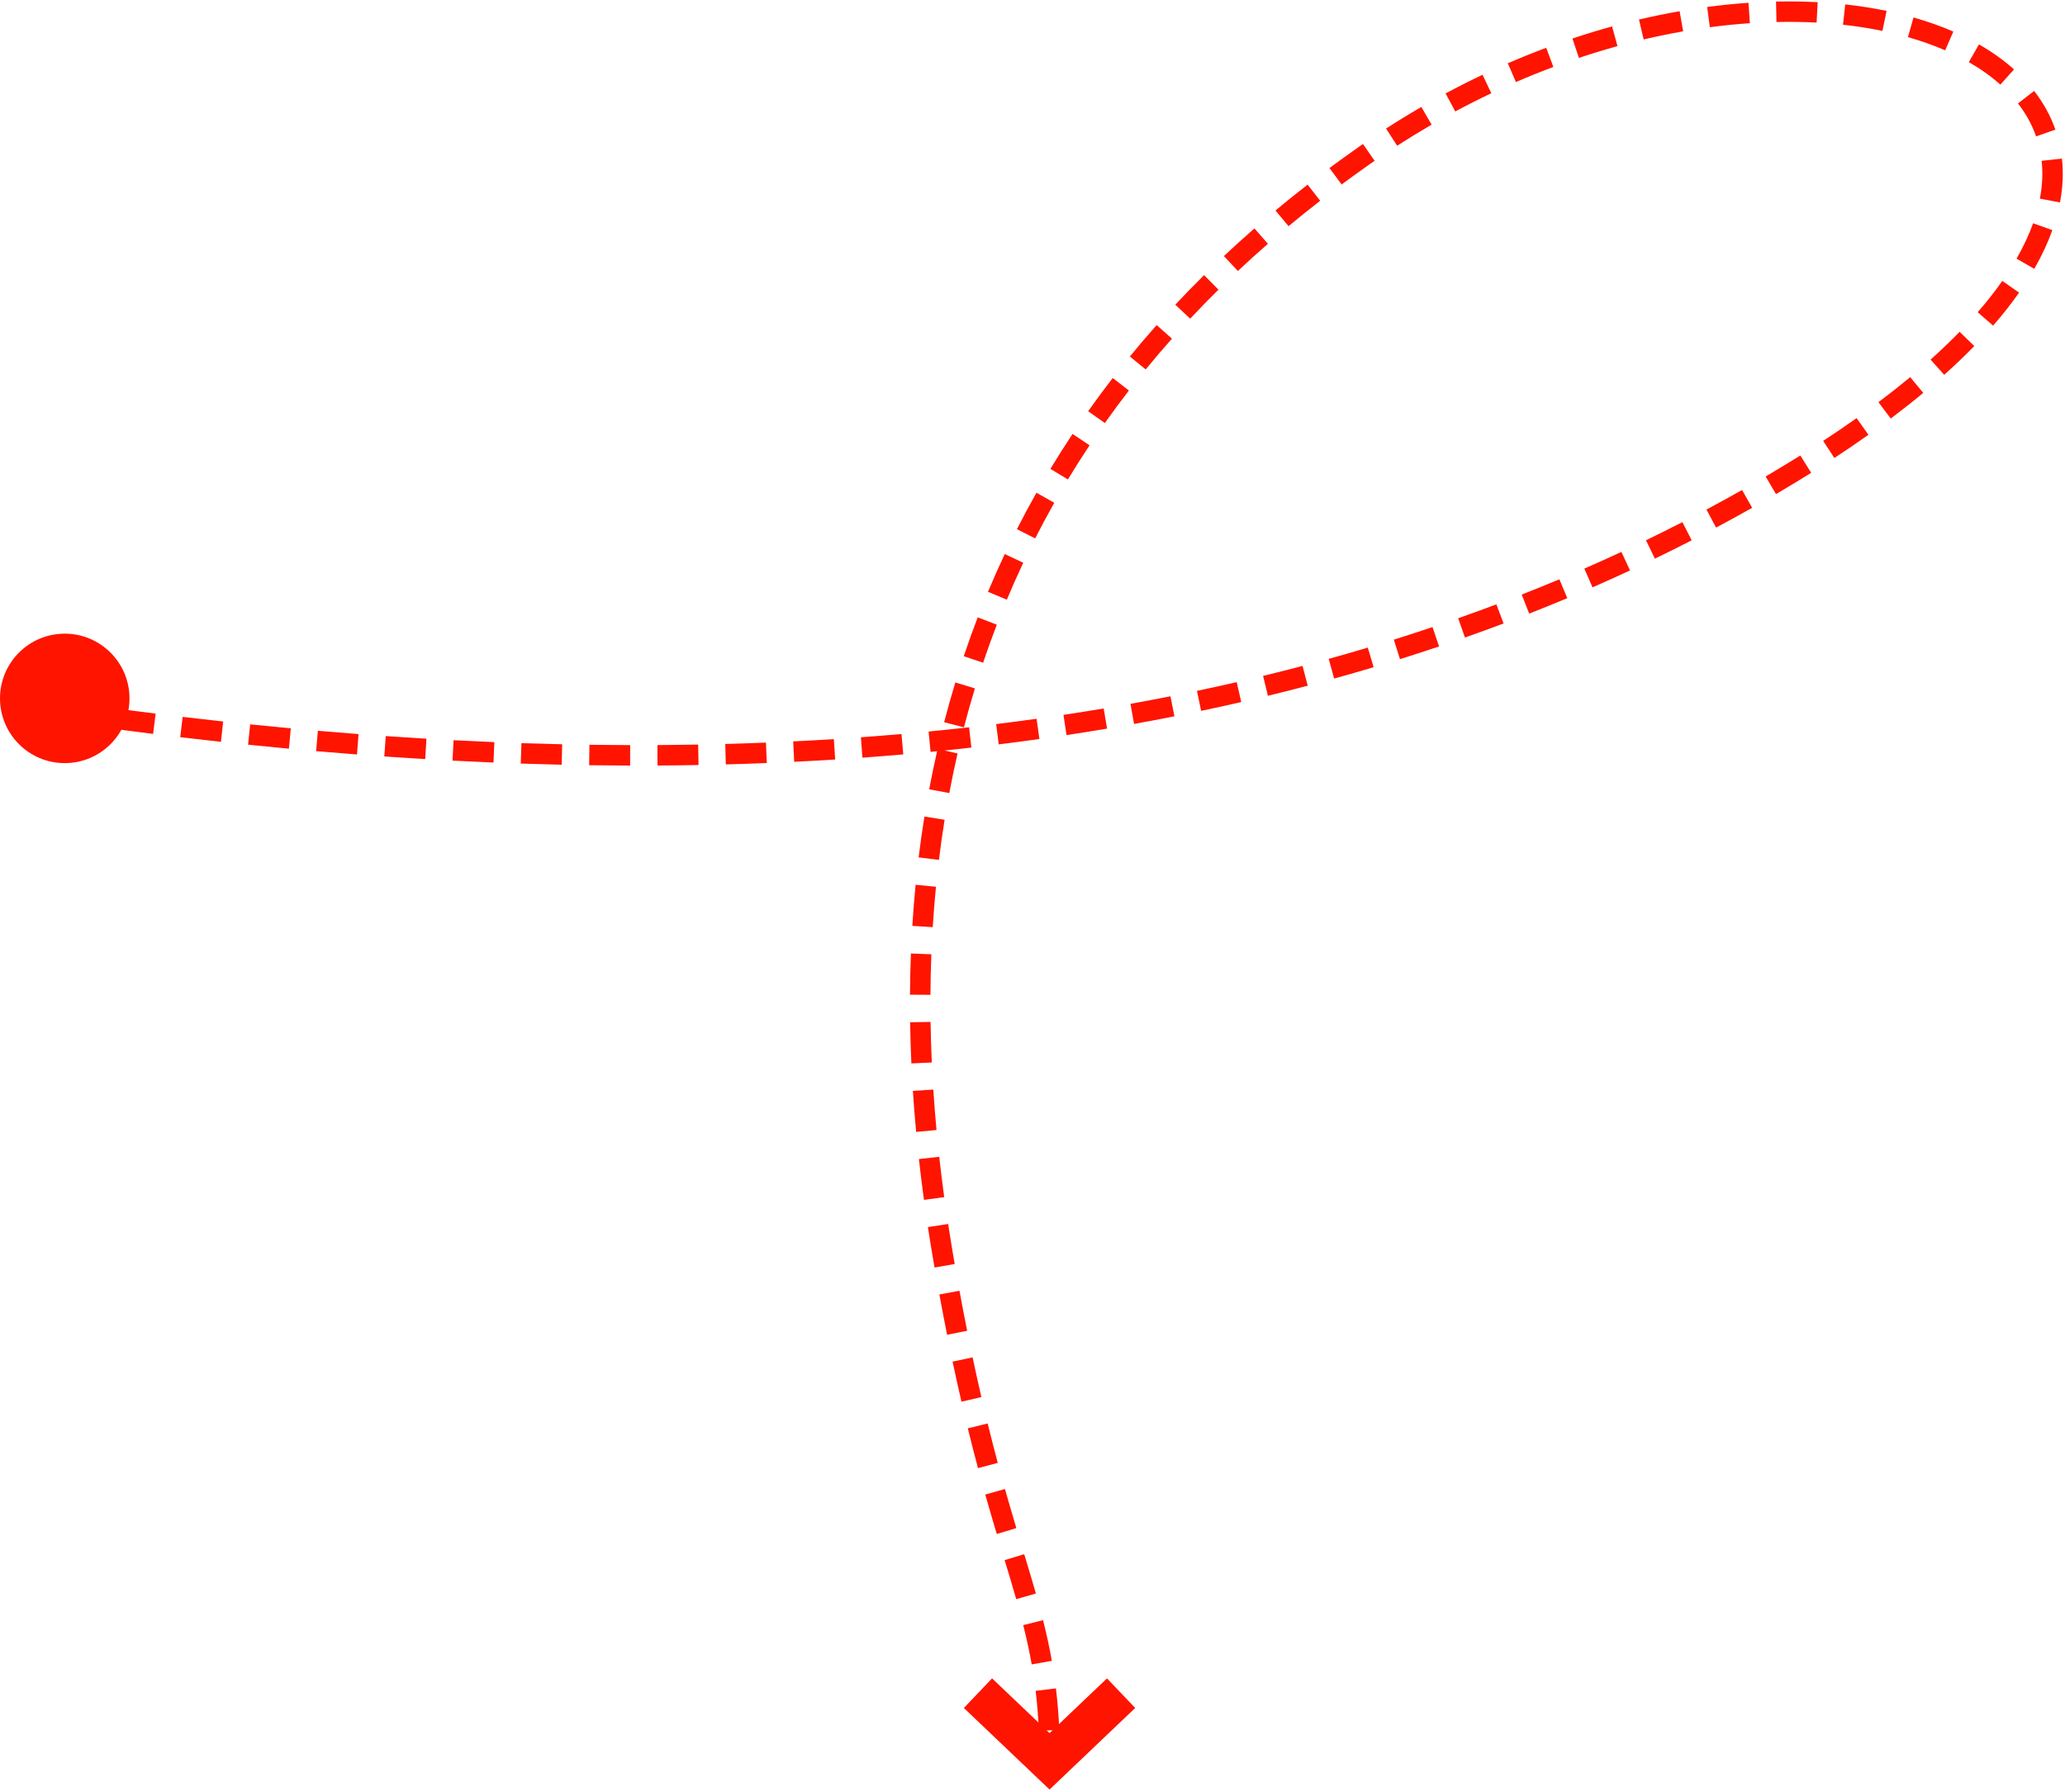 <?xml version="1.0" encoding="UTF-8"?> <svg xmlns="http://www.w3.org/2000/svg" xmlns:xlink="http://www.w3.org/1999/xlink" width="303px" height="263px" viewBox="0 0 303 263"> <!-- Generator: Sketch 52.6 (67491) - http://www.bohemiancoding.com/sketch --> <title>Group 5</title> <desc>Created with Sketch.</desc> <g id="Page-1" stroke="none" stroke-width="1" fill="none" fill-rule="evenodd"> <g id="Group-5" fill="#FF1400"> <polygon id="Path" fill-rule="nonzero" points="162.431 246.328 166.569 250.672 154 262.643 141.431 250.672 145.569 246.328 154 254.357"></polygon> <circle id="Oval" cx="9.5" cy="102.5" r="9.5"></circle> <path d="M16.501,106.944 L16.897,103.97 C18.884,104.235 20.864,104.489 22.836,104.735 L22.466,107.712 C20.485,107.466 18.497,107.21 16.501,106.944 Z M26.447,108.194 L26.799,105.215 C28.79,105.451 30.772,105.676 32.746,105.891 L32.421,108.874 C30.438,108.657 28.446,108.431 26.447,108.194 Z M36.401,109.295 L36.708,106.311 C38.704,106.516 40.691,106.711 42.671,106.895 L42.393,109.882 C40.404,109.697 38.406,109.501 36.401,109.295 Z M46.384,110.241 L46.643,107.252 C48.641,107.425 50.63,107.588 52.61,107.739 L52.381,110.731 C50.39,110.578 48.392,110.415 46.384,110.241 Z M56.391,111.024 L56.599,108.031 C58.598,108.171 60.588,108.299 62.57,108.417 L62.392,111.411 C60.4,111.293 58.4,111.164 56.391,111.024 Z M66.396,111.634 L66.552,108.638 C68.556,108.743 70.55,108.836 72.536,108.918 L72.413,111.915 C70.416,111.833 68.41,111.739 66.396,111.634 Z M76.411,112.065 L76.512,109.067 C78.513,109.134 80.505,109.19 82.487,109.234 L82.42,112.234 C80.426,112.189 78.423,112.133 76.411,112.065 Z M86.447,112.308 L86.49,109.308 C88.492,109.337 90.484,109.354 92.467,109.359 L92.459,112.359 C90.465,112.354 88.46,112.337 86.447,112.308 Z M96.478,112.352 L96.461,109.352 C98.465,109.34 100.459,109.316 102.443,109.28 L102.498,112.279 C100.501,112.316 98.495,112.34 96.478,112.352 Z M106.499,112.189 L106.418,109.19 C108.419,109.136 110.409,109.069 112.39,108.99 L112.51,111.987 C110.516,112.067 108.513,112.134 106.499,112.189 Z M116.533,111.807 L116.385,108.811 C118.385,108.713 120.375,108.601 122.355,108.476 L122.544,111.47 C120.551,111.596 118.547,111.708 116.533,111.807 Z M126.54,111.199 L126.323,108.206 C128.318,108.061 130.303,107.903 132.277,107.731 L132.538,110.719 C130.55,110.893 128.55,111.053 126.54,111.199 Z M136.544,110.35 L136.254,107.364 C138.245,107.17 140.226,106.962 142.195,106.74 L142.531,109.721 C140.547,109.945 138.551,110.154 136.544,110.35 Z M146.537,109.249 L146.169,106.271 C148.157,106.026 150.133,105.766 152.098,105.492 L152.513,108.463 C150.532,108.74 148.54,109.002 146.537,109.249 Z M156.492,107.886 L156.045,104.919 C158.023,104.621 159.99,104.308 161.944,103.979 L162.441,106.938 C160.47,107.269 158.487,107.585 156.492,107.886 Z M166.403,106.249 L165.872,103.297 C167.841,102.943 169.798,102.573 171.743,102.189 L172.325,105.131 C170.363,105.52 168.389,105.892 166.403,106.249 Z M176.246,104.331 L175.628,101.396 C177.585,100.984 179.529,100.557 181.46,100.114 L182.131,103.038 C180.182,103.485 178.22,103.916 176.246,104.331 Z M186.04,102.115 L185.333,99.199 C187.275,98.728 189.205,98.24 191.122,97.736 L191.885,100.637 C189.95,101.146 188.001,101.639 186.04,102.115 Z M195.763,99.59 L194.962,96.699 C196.887,96.165 198.799,95.615 200.698,95.048 L201.556,97.923 C199.638,98.496 197.707,99.051 195.763,99.59 Z M205.417,96.741 L204.52,93.878 C206.426,93.281 208.318,92.666 210.197,92.034 L211.154,94.877 C209.255,95.516 207.343,96.137 205.417,96.741 Z M214.955,93.568 L213.958,90.739 C215.841,90.076 217.711,89.395 219.566,88.696 L220.623,91.504 C218.748,92.21 216.858,92.898 214.955,93.568 Z M224.38,90.057 L223.282,87.266 C225.139,86.535 226.982,85.787 228.811,85.02 L229.971,87.787 C228.122,88.562 226.258,89.319 224.38,90.057 Z M233.673,86.202 L232.471,83.453 C234.299,82.654 236.112,81.837 237.911,81.001 L239.175,83.722 C237.355,84.567 235.521,85.394 233.673,86.202 Z M242.824,81.992 L241.518,79.292 C243.312,78.424 245.092,77.537 246.857,76.632 L248.226,79.301 C246.44,80.217 244.639,81.114 242.824,81.992 Z M251.802,77.431 L250.391,74.784 C252.148,73.847 253.891,72.89 255.619,71.915 L257.094,74.528 C255.345,75.515 253.581,76.483 251.802,77.431 Z M260.59,72.517 L259.073,69.929 C259.262,69.818 259.262,69.818 259.45,69.707 C261.069,68.755 262.641,67.802 264.165,66.85 L265.755,69.394 C264.208,70.36 262.613,71.327 260.972,72.293 C260.781,72.405 260.781,72.405 260.59,72.517 Z M269.158,67.216 L267.514,64.707 C269.216,63.592 270.852,62.477 272.423,61.364 L274.157,63.812 C272.557,64.946 270.891,66.081 269.158,67.216 Z M277.429,61.426 L275.627,59.027 C277.262,57.799 278.815,56.574 280.286,55.352 L282.202,57.661 C280.693,58.913 279.102,60.169 277.429,61.426 Z M285.277,55.011 L283.275,52.777 C284.802,51.409 286.223,50.048 287.539,48.696 L289.688,50.788 C288.324,52.19 286.854,53.598 285.277,55.011 Z M292.452,47.791 L290.189,45.821 C291.538,44.272 292.742,42.739 293.804,41.226 L296.26,42.948 C295.137,44.549 293.868,46.165 292.452,47.791 Z M298.49,39.455 L295.889,37.96 C296.906,36.191 297.716,34.457 298.322,32.765 L301.146,33.776 C300.479,35.64 299.593,37.535 298.49,39.455 Z M302.265,29.712 L299.318,29.151 C299.685,27.226 299.766,25.374 299.571,23.603 L302.552,23.274 C302.781,25.347 302.687,27.499 302.265,29.712 Z M301.59,19.025 L298.759,20.017 C298.16,18.306 297.271,16.69 296.102,15.181 L298.473,13.344 C299.837,15.104 300.883,17.005 301.59,19.025 Z M295.518,10.186 L293.516,12.421 C292.173,11.218 290.625,10.113 288.888,9.117 L290.379,6.514 C292.295,7.612 294.014,8.839 295.518,10.186 Z M286.614,4.633 L285.419,7.385 C283.719,6.647 281.892,5.999 279.953,5.448 L280.773,2.563 C282.838,3.149 284.789,3.841 286.614,4.633 Z M276.82,1.597 L276.213,4.535 C274.358,4.151 272.426,3.849 270.427,3.63 L270.754,0.648 C272.845,0.877 274.871,1.194 276.82,1.597 Z M266.711,0.321 L266.551,3.316 C264.632,3.213 262.668,3.183 260.665,3.227 L260.599,0.228 C262.677,0.183 264.717,0.214 266.711,0.321 Z M256.559,0.411 L256.762,3.404 C254.828,3.535 252.868,3.732 250.889,3.996 L250.493,1.022 C252.536,0.75 254.56,0.546 256.559,0.411 Z M246.452,1.645 L246.969,4.6 C245.049,4.936 243.116,5.333 241.176,5.79 L240.489,2.87 C242.485,2.4 244.474,1.991 246.452,1.645 Z M236.541,3.878 L237.338,6.771 C235.451,7.29 233.562,7.866 231.676,8.497 L230.724,5.652 C232.662,5.003 234.602,4.412 236.541,3.878 Z M226.877,7.014 L227.928,9.824 C226.09,10.512 224.259,11.251 222.435,12.042 L221.241,9.29 C223.112,8.479 224.991,7.72 226.877,7.014 Z M217.534,10.974 L218.82,13.684 C217.045,14.526 215.282,15.417 213.531,16.357 L212.113,13.713 C213.906,12.751 215.714,11.837 217.534,10.974 Z M208.556,15.698 L210.061,18.293 C208.359,19.279 206.674,20.311 205.005,21.388 L203.378,18.868 C205.087,17.765 206.814,16.708 208.556,15.698 Z M199.99,21.133 L201.696,23.6 C201.462,23.762 201.228,23.925 200.995,24.089 C199.592,25.073 198.215,26.067 196.861,27.073 L195.072,24.664 C196.448,23.643 197.847,22.632 199.272,21.633 C199.511,21.465 199.75,21.298 199.99,21.133 Z M191.868,27.098 L193.709,29.467 C192.128,30.695 190.582,31.938 189.071,33.197 L187.151,30.892 C188.689,29.611 190.261,28.347 191.868,27.098 Z M184.067,33.521 L186.041,35.781 C184.537,37.094 183.069,38.424 181.637,39.769 L179.583,37.582 C181.042,36.212 182.536,34.859 184.067,33.521 Z M176.679,40.379 L178.787,42.513 C177.366,43.916 175.984,45.335 174.639,46.77 L172.45,44.718 C173.822,43.255 175.231,41.809 176.679,40.379 Z M169.72,47.709 L171.962,49.702 C170.639,51.191 169.354,52.697 168.109,54.219 L165.787,52.319 C167.058,50.765 168.369,49.229 169.72,47.709 Z M163.273,55.479 L165.646,57.314 C164.429,58.889 163.252,60.48 162.115,62.087 L159.666,60.354 C160.827,58.712 162.03,57.087 163.273,55.479 Z M157.377,63.69 L159.875,65.352 C158.774,67.007 157.714,68.678 156.694,70.366 L154.126,68.815 C155.168,67.09 156.252,65.381 157.377,63.69 Z M152.081,72.316 L154.694,73.791 C153.718,75.518 152.784,77.262 151.891,79.022 L149.216,77.664 C150.129,75.865 151.084,74.082 152.081,72.316 Z M147.429,81.314 L150.143,82.593 C149.3,84.384 148.497,86.191 147.735,88.014 L144.967,86.856 C145.746,84.993 146.567,83.146 147.429,81.314 Z M143.463,90.604 L146.263,91.681 C145.553,93.527 144.884,95.388 144.254,97.264 L141.41,96.309 C142.054,94.392 142.738,92.491 143.463,90.604 Z M140.179,100.16 L143.049,101.033 C142.473,102.924 141.938,104.83 141.441,106.749 L138.536,105.996 C139.044,104.037 139.591,102.091 140.179,100.16 Z M137.58,109.91 L140.503,110.582 C140.06,112.507 139.656,114.445 139.289,116.395 L136.34,115.84 C136.715,113.851 137.128,111.874 137.58,109.91 Z M135.642,119.839 L138.603,120.317 C138.289,122.267 138.011,124.229 137.769,126.203 L134.791,125.838 C135.038,123.827 135.321,121.827 135.642,119.839 Z M134.348,129.854 L137.334,130.146 C137.141,132.112 136.984,134.088 136.86,136.075 L133.866,135.888 C133.992,133.867 134.152,131.856 134.348,129.854 Z M133.661,139.939 L136.659,140.057 C136.581,142.031 136.537,144.014 136.525,146.006 L133.525,145.988 C133.537,143.963 133.582,141.947 133.661,139.939 Z M133.543,150.03 L136.542,149.985 C136.572,151.962 136.633,153.945 136.723,155.937 L133.726,156.073 C133.634,154.051 133.573,152.037 133.543,150.03 Z M133.949,160.103 L136.943,159.908 C137.071,161.882 137.228,163.861 137.413,165.848 L134.425,166.125 C134.238,164.112 134.079,162.104 133.949,160.103 Z M134.832,170.108 L137.814,169.778 C138.032,171.745 138.276,173.717 138.547,175.695 L135.574,176.101 C135.3,174.098 135.053,172.101 134.832,170.108 Z M136.153,180.095 L139.118,179.641 C139.334,181.05 139.562,182.462 139.803,183.877 C139.896,184.427 139.99,184.973 140.084,185.515 L137.129,186.028 C137.034,185.483 136.94,184.934 136.845,184.38 C136.602,182.949 136.371,181.521 136.153,180.095 Z M137.835,189.983 L140.786,189.441 C141.155,191.453 141.529,193.408 141.909,195.312 L138.967,195.899 C138.584,193.98 138.207,192.01 137.835,189.983 Z M139.775,199.838 L142.711,199.218 C143.133,201.217 143.562,203.157 143.999,205.047 L141.076,205.722 C140.635,203.814 140.202,201.856 139.775,199.838 Z M142.007,209.633 L144.921,208.919 C145.404,210.887 145.896,212.803 146.403,214.698 L143.505,215.474 C142.992,213.559 142.495,211.622 142.007,209.633 Z M144.571,219.35 L147.458,218.535 C147.981,220.388 148.513,222.21 149.13,224.274 L146.256,225.134 C145.635,223.056 145.098,221.219 144.571,219.35 Z M147.413,228.97 L150.284,228.102 C151.109,230.828 151.546,232.295 151.996,233.878 L149.11,234.699 C148.666,233.137 148.233,231.681 147.413,228.97 Z M150.139,238.516 L153.048,237.783 C153.57,239.856 153.993,241.803 154.337,243.753 L151.383,244.275 C151.052,242.399 150.644,240.522 150.139,238.516 Z M151.959,248.156 L154.937,247.798 C155.172,249.75 155.336,251.763 155.432,253.89 L152.435,254.025 C152.343,251.972 152.184,250.033 151.959,248.156 Z M152.53,257.966 L155.53,257.951 C155.531,258.133 155.531,258.316 155.531,258.499 L152.531,258.499 C152.531,258.32 152.531,258.142 152.53,257.966 Z" id="Path-8" fill-rule="nonzero"></path> </g> </g> </svg> 